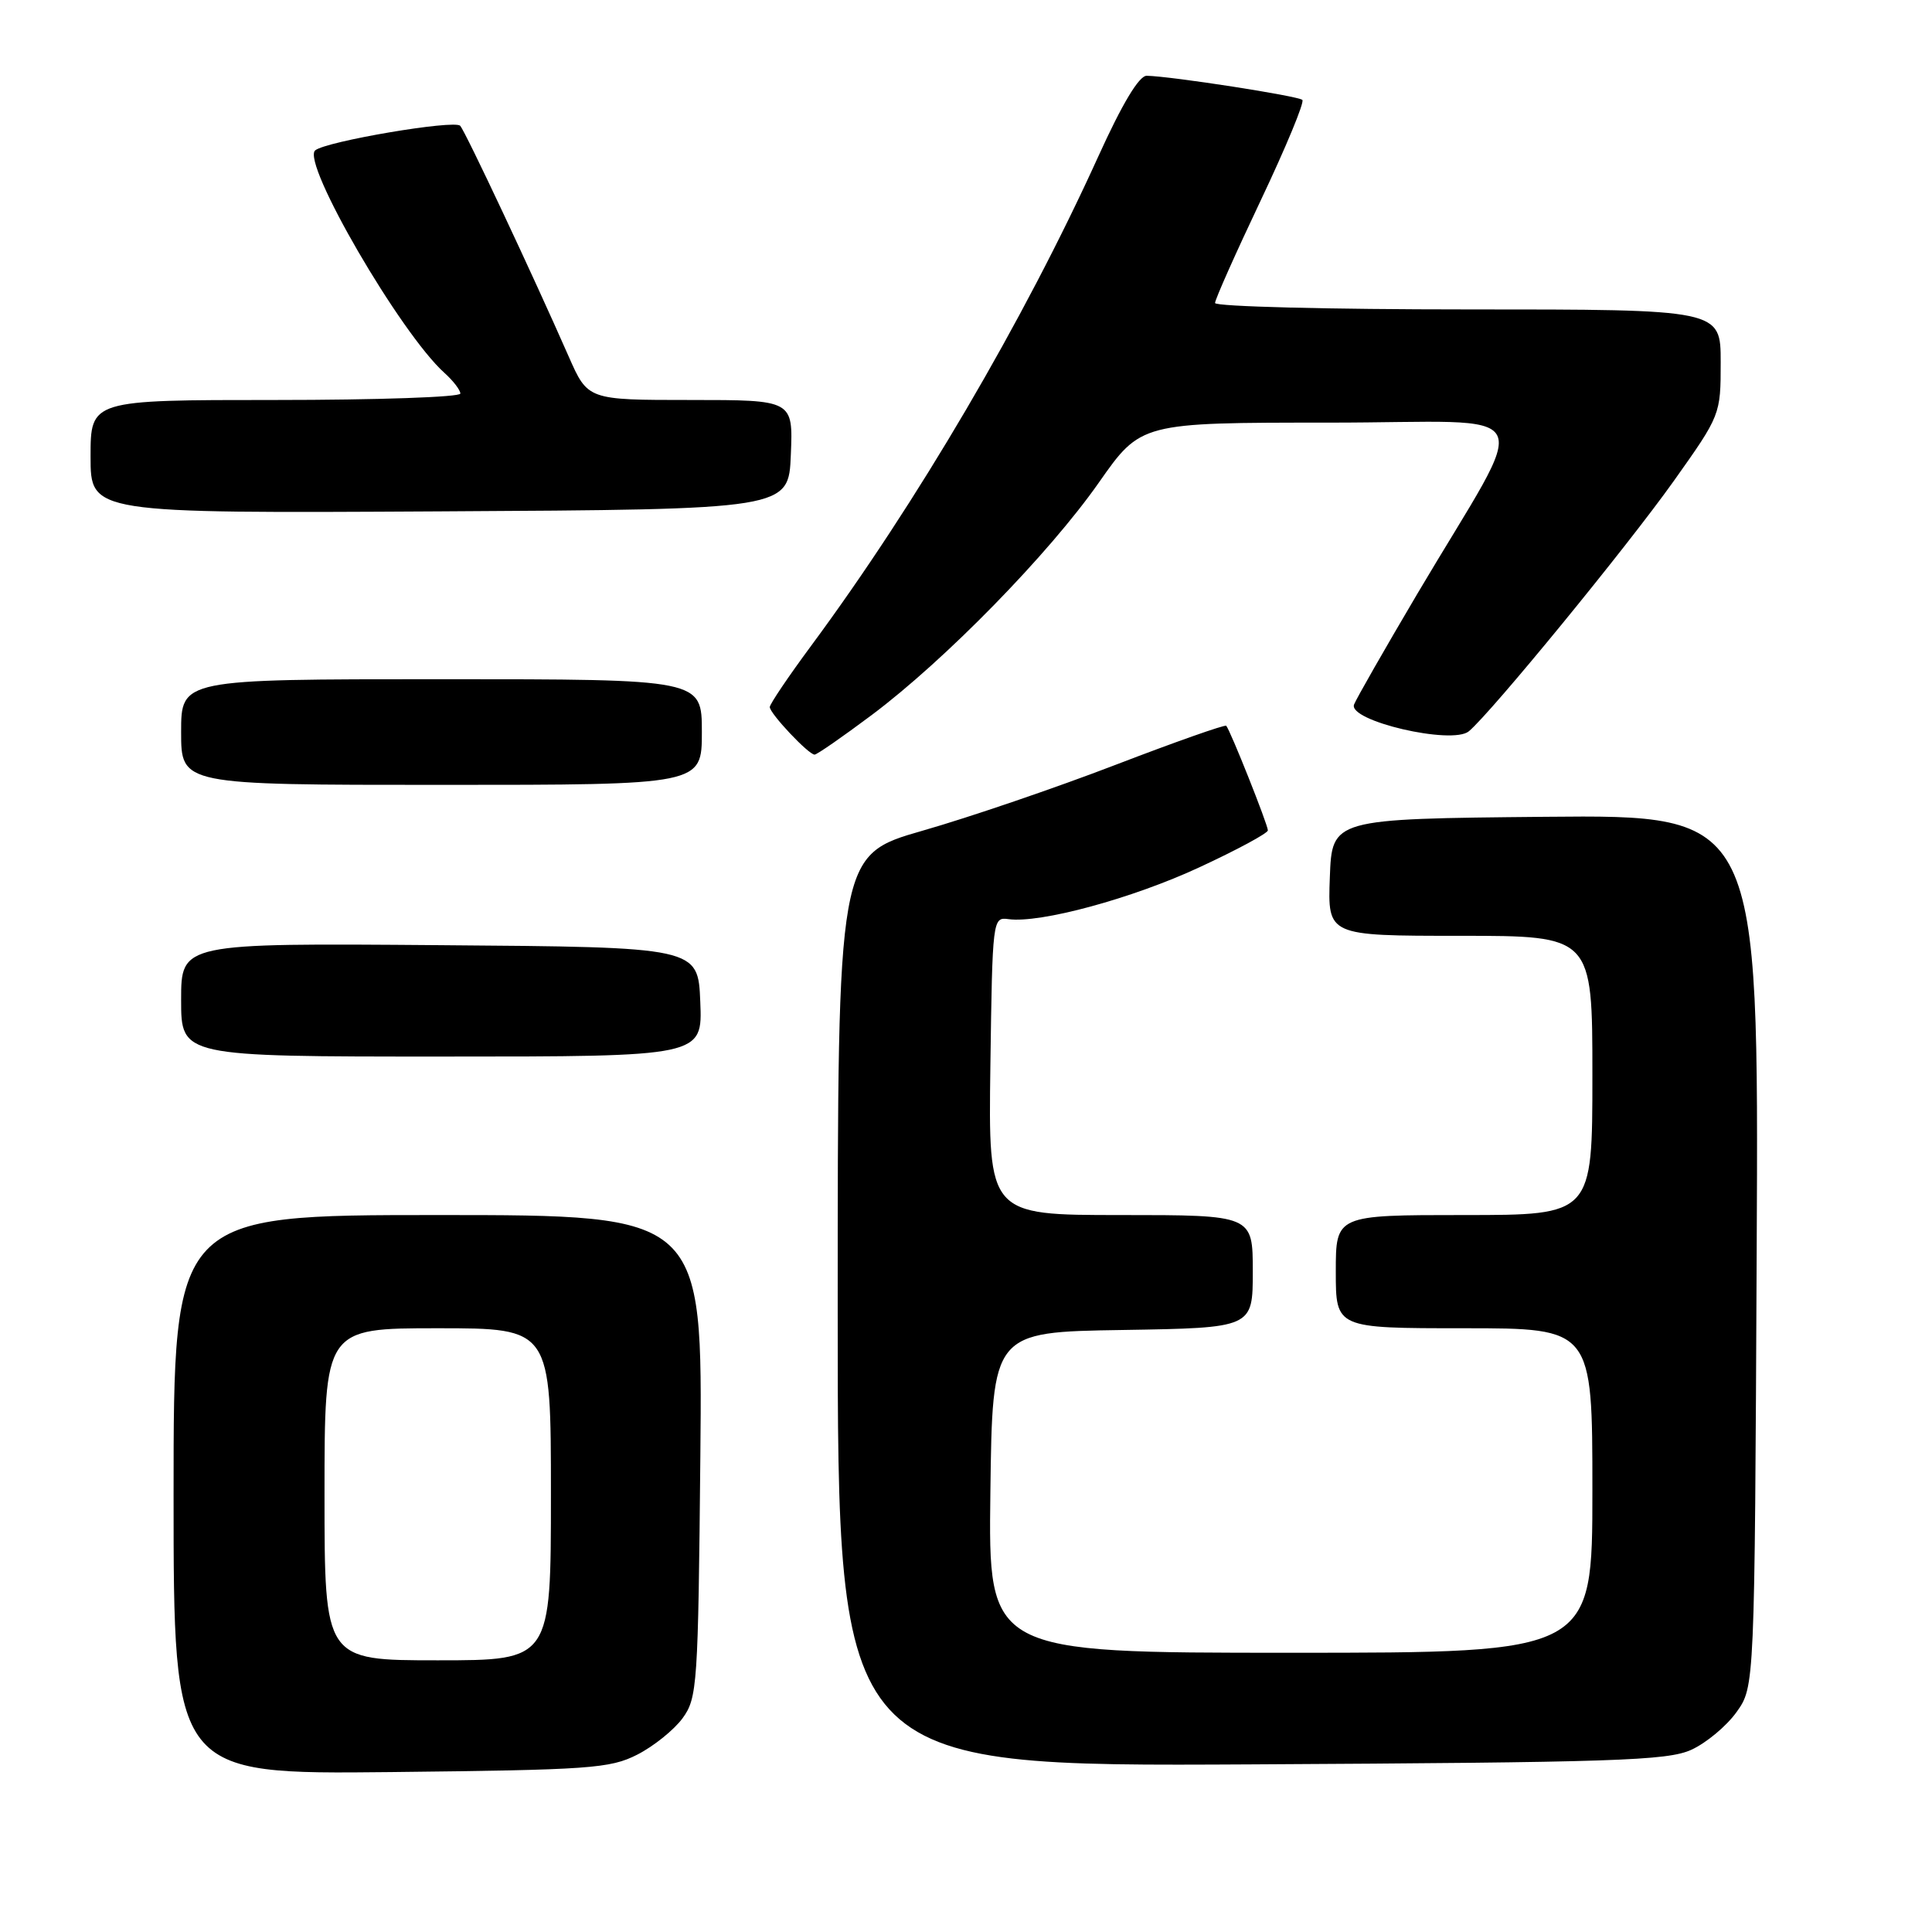 <?xml version="1.0" encoding="UTF-8" standalone="no"?>
<!DOCTYPE svg PUBLIC "-//W3C//DTD SVG 1.1//EN" "http://www.w3.org/Graphics/SVG/1.1/DTD/svg11.dtd" >
<svg xmlns="http://www.w3.org/2000/svg" xmlns:xlink="http://www.w3.org/1999/xlink" version="1.1" viewBox="0 0 256 256">
 <g >
 <path fill="currentColor"
d=" M 84.44 232.50 C 86.60 231.40 89.30 229.23 90.44 227.68 C 92.40 224.99 92.51 223.36 92.80 192.93 C 93.10 161.00 93.10 161.00 58.05 161.00 C 23.00 161.00 23.00 161.00 23.00 198.06 C 23.00 235.11 23.00 235.11 51.75 234.81 C 78.17 234.52 80.82 234.34 84.44 232.50 Z  M 224.10 231.86 C 226.08 230.96 228.78 228.71 230.10 226.86 C 232.50 223.50 232.50 223.50 232.77 165.73 C 233.05 107.97 233.05 107.97 204.77 108.23 C 176.50 108.50 176.50 108.50 176.21 116.25 C 175.92 124.00 175.92 124.00 193.46 124.00 C 211.00 124.00 211.00 124.00 211.00 142.50 C 211.00 161.00 211.00 161.00 194.00 161.00 C 177.00 161.00 177.00 161.00 177.00 168.50 C 177.00 176.00 177.00 176.00 194.00 176.00 C 211.00 176.00 211.00 176.00 211.00 197.50 C 211.00 219.00 211.00 219.00 170.98 219.00 C 130.96 219.00 130.96 219.00 131.23 197.75 C 131.50 176.50 131.50 176.50 148.75 176.23 C 166.00 175.95 166.00 175.95 166.00 168.48 C 166.00 161.00 166.00 161.00 148.48 161.00 C 130.96 161.00 130.96 161.00 131.23 141.25 C 131.50 121.78 131.53 121.50 133.62 121.79 C 137.82 122.37 150.05 119.05 158.93 114.92 C 163.92 112.61 168.00 110.40 168.00 110.03 C 168.00 109.28 163.00 96.71 162.48 96.17 C 162.31 95.99 155.72 98.31 147.83 101.34 C 139.95 104.37 128.44 108.30 122.25 110.07 C 111.00 113.30 111.00 113.30 111.00 173.69 C 111.00 234.08 111.00 234.08 165.75 233.79 C 213.91 233.53 220.93 233.30 224.10 231.86 Z  M 92.79 132.75 C 92.50 125.50 92.50 125.50 58.25 125.24 C 24.00 124.97 24.00 124.97 24.00 132.49 C 24.00 140.00 24.00 140.00 58.54 140.00 C 93.09 140.00 93.09 140.00 92.79 132.75 Z  M 93.00 97.00 C 93.00 90.00 93.00 90.00 58.50 90.00 C 24.00 90.00 24.00 90.00 24.00 97.00 C 24.00 104.00 24.00 104.00 58.50 104.00 C 93.00 104.00 93.00 104.00 93.00 97.00 Z  M 115.50 94.75 C 125.21 87.48 138.97 73.41 145.60 63.95 C 151.17 56.00 151.17 56.00 176.13 56.00 C 204.65 56.00 203.06 52.91 187.78 78.72 C 183.48 86.00 179.72 92.58 179.42 93.35 C 178.59 95.52 192.41 98.74 194.63 96.90 C 197.60 94.42 215.51 72.55 221.78 63.74 C 227.98 55.01 228.00 54.95 228.00 47.99 C 228.00 41.00 228.00 41.00 194.50 41.00 C 176.07 41.00 161.00 40.62 161.00 40.15 C 161.00 39.68 163.73 33.56 167.06 26.54 C 170.39 19.52 172.87 13.54 172.57 13.24 C 172.05 12.72 155.25 10.11 151.95 10.04 C 150.94 10.01 148.71 13.72 145.52 20.75 C 135.63 42.53 121.48 66.64 107.48 85.57 C 104.47 89.64 102.00 93.30 102.00 93.69 C 102.00 94.54 107.14 100.00 107.94 99.99 C 108.25 99.99 111.65 97.63 115.50 94.75 Z  M 104.79 60.25 C 105.09 53.00 105.09 53.00 91.49 53.00 C 77.89 53.00 77.89 53.00 75.36 47.25 C 70.51 36.22 61.70 17.49 60.98 16.67 C 60.24 15.83 43.12 18.74 41.76 19.93 C 39.92 21.55 53.07 44.18 58.88 49.40 C 60.05 50.45 61.00 51.69 61.00 52.15 C 61.00 52.62 49.98 53.00 36.50 53.00 C 12.00 53.00 12.00 53.00 12.00 60.51 C 12.00 68.02 12.00 68.02 58.25 67.76 C 104.50 67.50 104.50 67.50 104.79 60.25 Z  M 43.00 198.00 C 43.00 176.00 43.00 176.00 58.00 176.00 C 73.00 176.00 73.00 176.00 73.00 198.00 C 73.00 220.00 73.00 220.00 58.00 220.00 C 43.00 220.00 43.00 220.00 43.00 198.00 Z "/>
</g>
</svg>